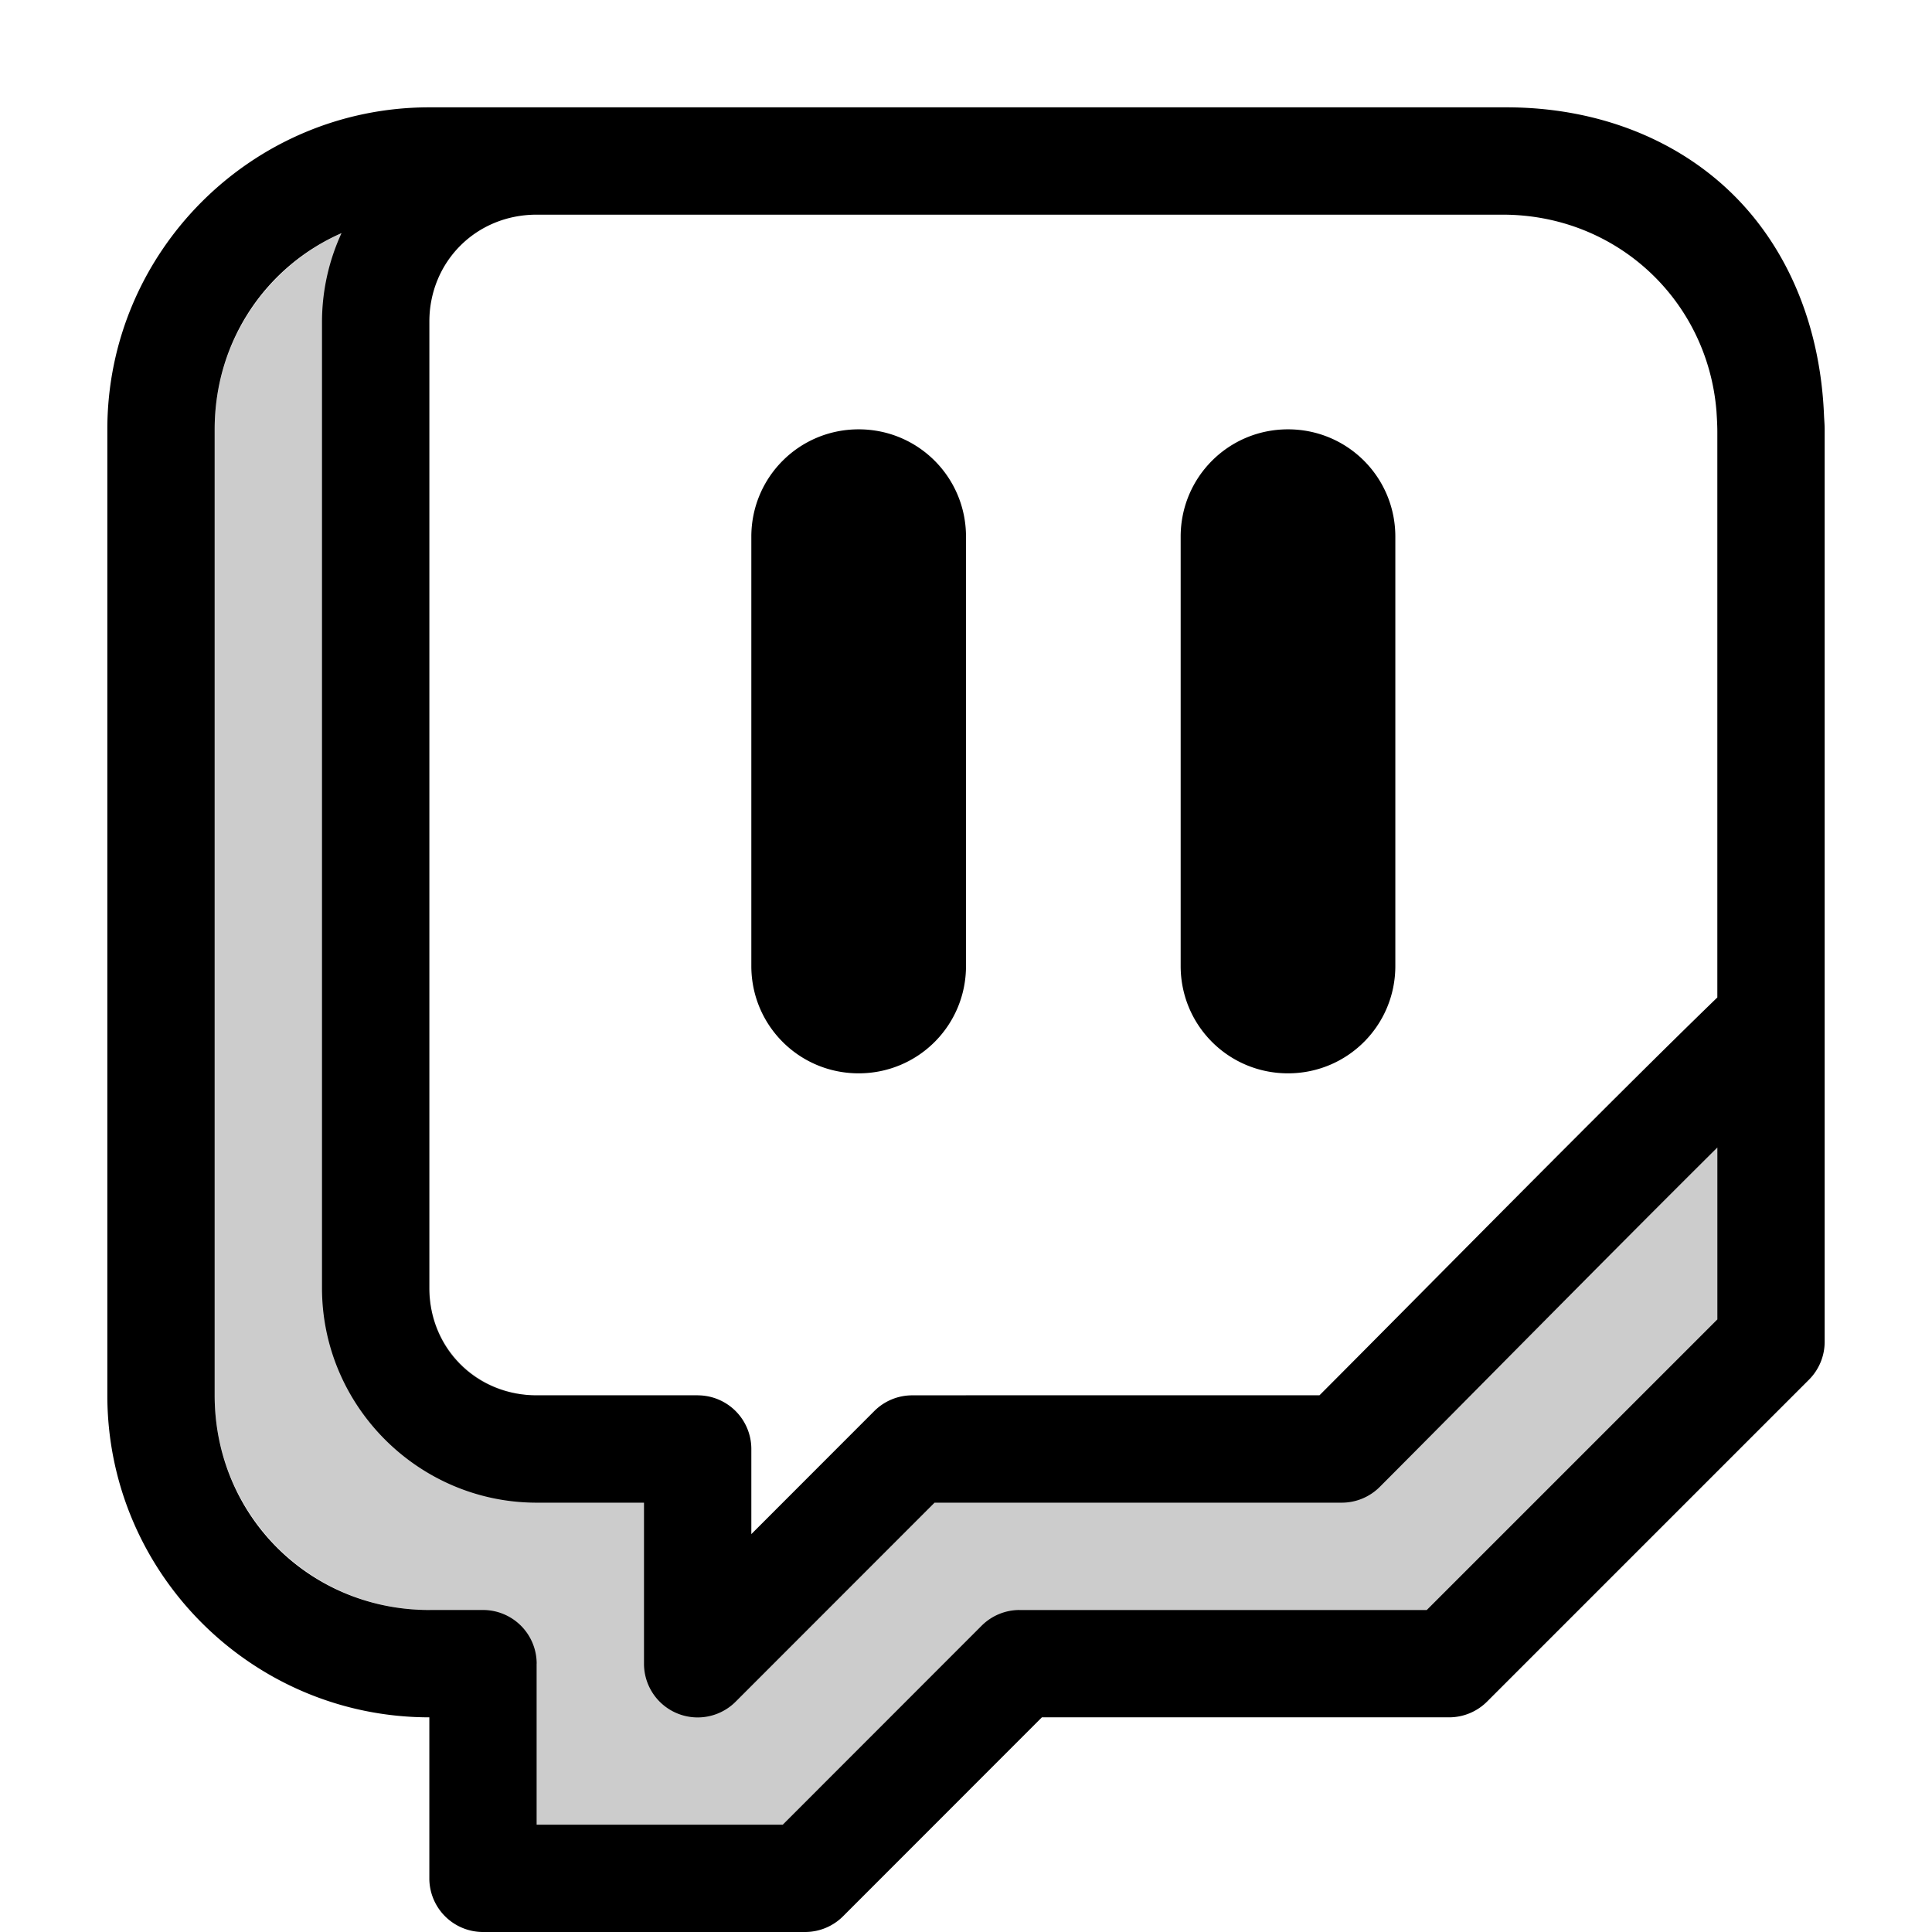<svg xmlns="http://www.w3.org/2000/svg" viewBox="0 0 18 18" fill="currentColor" height="18px" width="18px">
    <path d="M4 1C2.347 1 1 2.347 1 4v9c0 1.653 1.347 3 3 3v1.5a.5.5 0 0 0 .5.5h3a.5.5 0 0 0 .354-.146L9.707 16H13.5a.5.5 0 0 0 .354-.146l3-3A.5.5 0 0 0 17 12.5V4c0-.043-.004-.085-.006-.127-.032-.809-.319-1.523-.82-2.033C15.64 1.297 14.88 1 14.035 1Zm1 1h9c1.06 0 1.909.796 1.992 1.832.004.063.008.127.008.193v5.268c-1.006.974-2.721 2.719-3.707 3.707H8.5a.5.5 0 0 0-.354.146L7 14.293V13.5a.5.5 0 0 0-.5-.5H5c-.563 0-1-.437-1-1V3c0-.563.437-1 1-1Zm-1.818.172A1.982 1.982 0 0 0 3 3v9c0 1.1.9 2 2 2h1v1.5a.5.5 0 0 0 .854.354L8.707 14H12.5a.5.5 0 0 0 .354-.146c.768-.769 2.112-2.136 3.146-3.163v1.602L13.293 15H9.5a.5.5 0 0 0-.354.146L7.293 17H5v-1.5a.5.5 0 0 0-.5-.5H4c-1.117 0-2-.883-2-2V4c0-.824.481-1.52 1.182-1.828ZM8 4c-.554 0-1 .446-1 1v4c0 .554.446 1 1 1s1-.446 1-1V5c0-.554-.446-1-1-1Zm4 0c-.554 0-1 .446-1 1v4c0 .554.446 1 1 1s1-.446 1-1V5c0-.554-.446-1-1-1Z"/>
    <path d="M9.5 15H14l2-2V9.5L12.5 13H9l-1.5 2-.5.5-.5.5v-3H5c-.554 0-1-.446-1-1V2c-1.108 0-2 .892-2 2v9c0 1.108.892 2 2 2l1 .5V17h2.5L9 15.5Z" opacity=".2"/>
</svg>
